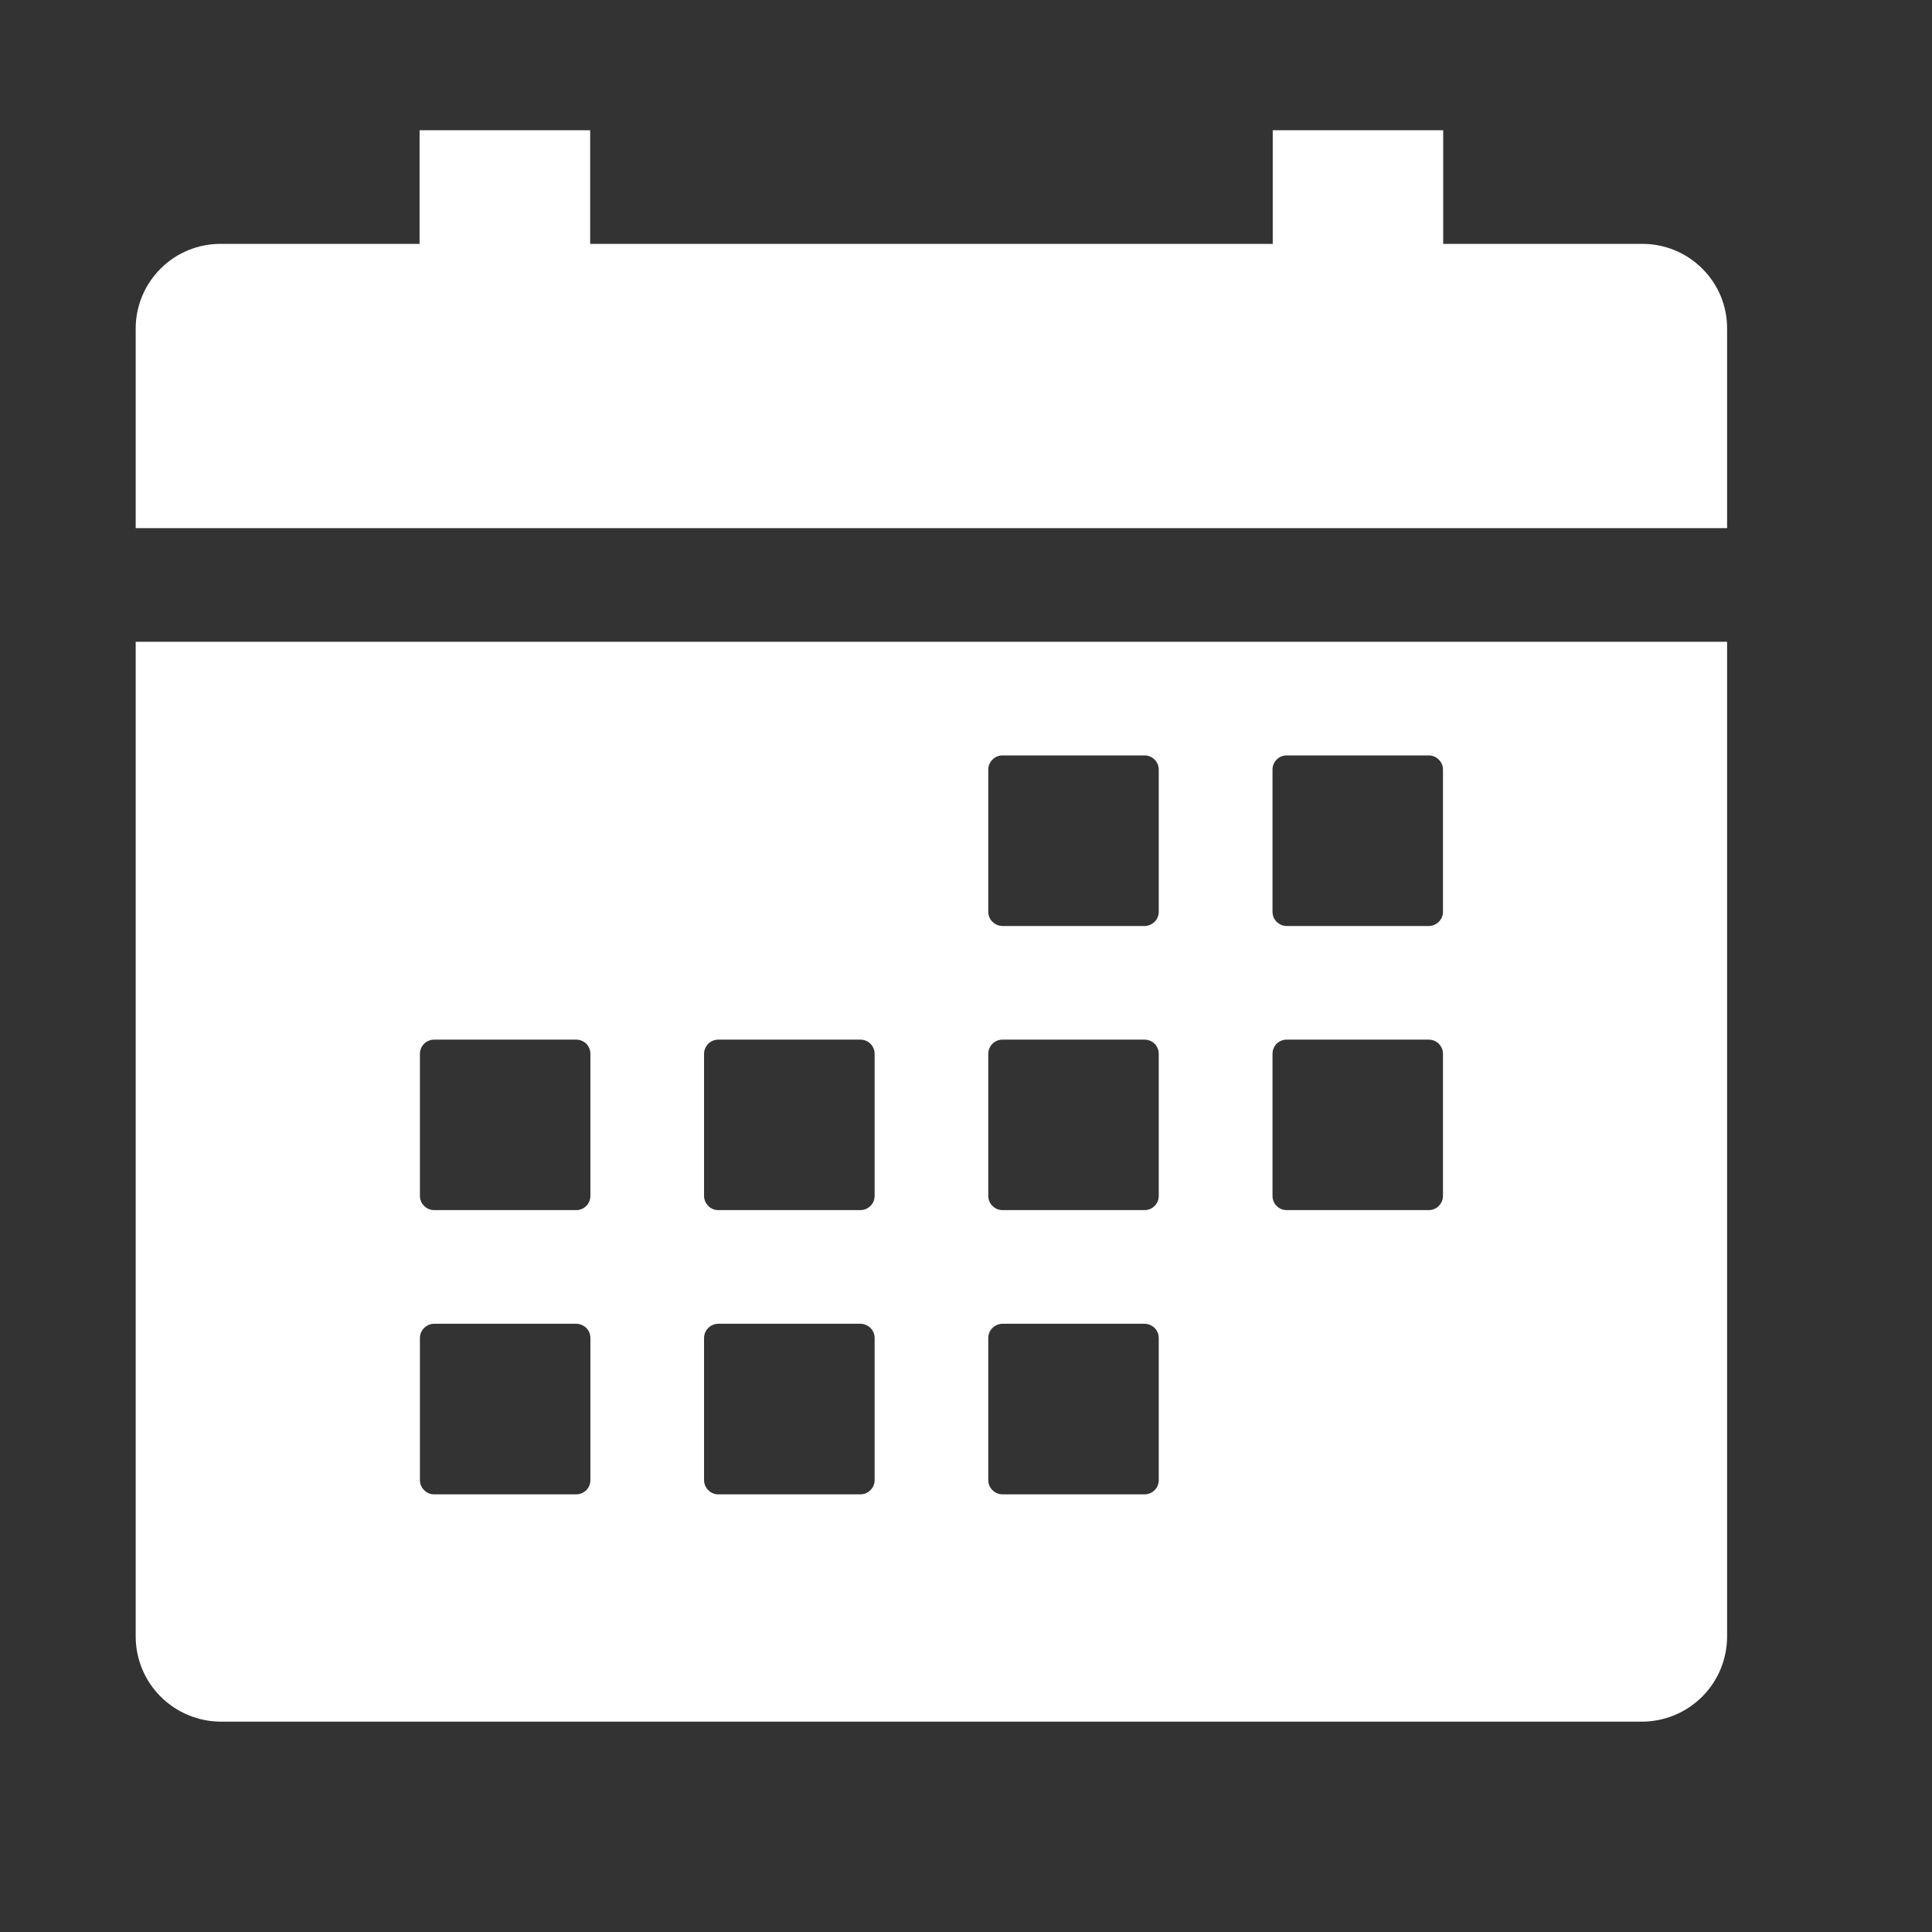 <svg width="17" height="17" viewBox="0 0 17 17" fill="none" xmlns="http://www.w3.org/2000/svg">
<rect x="0" y="0" width="17" height="17" fill="#333333" stroke="none"/>
<path d="M1.194 14.399C1.194 14.598 1.273 14.789 1.414 14.929C1.555 15.07 1.746 15.149 1.944 15.149H14.447C14.646 15.149 14.837 15.07 14.978 14.929C15.118 14.789 15.197 14.598 15.197 14.399V5.647H1.194V14.399ZM11.197 6.772C11.197 6.739 11.21 6.707 11.233 6.684C11.257 6.66 11.288 6.647 11.322 6.647H12.572C12.605 6.647 12.637 6.66 12.66 6.684C12.684 6.707 12.697 6.739 12.697 6.772V8.023C12.697 8.056 12.684 8.088 12.66 8.111C12.637 8.134 12.605 8.148 12.572 8.148H11.322C11.288 8.148 11.257 8.134 11.233 8.111C11.21 8.088 11.197 8.056 11.197 8.023V6.772ZM11.197 9.273C11.197 9.24 11.21 9.208 11.233 9.184C11.257 9.161 11.288 9.148 11.322 9.148H12.572C12.605 9.148 12.637 9.161 12.66 9.184C12.684 9.208 12.697 9.24 12.697 9.273V10.523C12.697 10.556 12.684 10.588 12.66 10.611C12.637 10.635 12.605 10.648 12.572 10.648H11.322C11.288 10.648 11.257 10.635 11.233 10.611C11.21 10.588 11.197 10.556 11.197 10.523V9.273ZM8.696 6.772C8.696 6.739 8.709 6.707 8.733 6.684C8.756 6.66 8.788 6.647 8.821 6.647H10.071C10.104 6.647 10.136 6.66 10.16 6.684C10.183 6.707 10.196 6.739 10.196 6.772V8.023C10.196 8.056 10.183 8.088 10.16 8.111C10.136 8.134 10.104 8.148 10.071 8.148H8.821C8.788 8.148 8.756 8.134 8.733 8.111C8.709 8.088 8.696 8.056 8.696 8.023V6.772ZM8.696 9.273C8.696 9.24 8.709 9.208 8.733 9.184C8.756 9.161 8.788 9.148 8.821 9.148H10.071C10.104 9.148 10.136 9.161 10.16 9.184C10.183 9.208 10.196 9.24 10.196 9.273V10.523C10.196 10.556 10.183 10.588 10.16 10.611C10.136 10.635 10.104 10.648 10.071 10.648H8.821C8.788 10.648 8.756 10.635 8.733 10.611C8.709 10.588 8.696 10.556 8.696 10.523V9.273ZM8.696 11.773C8.696 11.74 8.709 11.708 8.733 11.685C8.756 11.662 8.788 11.648 8.821 11.648H10.071C10.104 11.648 10.136 11.662 10.16 11.685C10.183 11.708 10.196 11.74 10.196 11.773V13.024C10.196 13.057 10.183 13.089 10.16 13.112C10.136 13.136 10.104 13.149 10.071 13.149H8.821C8.788 13.149 8.756 13.136 8.733 13.112C8.709 13.089 8.696 13.057 8.696 13.024V11.773ZM6.195 9.273C6.195 9.24 6.209 9.208 6.232 9.184C6.255 9.161 6.287 9.148 6.32 9.148H7.571C7.604 9.148 7.636 9.161 7.659 9.184C7.683 9.208 7.696 9.24 7.696 9.273V10.523C7.696 10.556 7.683 10.588 7.659 10.611C7.636 10.635 7.604 10.648 7.571 10.648H6.32C6.287 10.648 6.255 10.635 6.232 10.611C6.209 10.588 6.195 10.556 6.195 10.523V9.273ZM6.195 11.773C6.195 11.74 6.209 11.708 6.232 11.685C6.255 11.662 6.287 11.648 6.32 11.648H7.571C7.604 11.648 7.636 11.662 7.659 11.685C7.683 11.708 7.696 11.74 7.696 11.773V13.024C7.696 13.057 7.683 13.089 7.659 13.112C7.636 13.136 7.604 13.149 7.571 13.149H6.32C6.287 13.149 6.255 13.136 6.232 13.112C6.209 13.089 6.195 13.057 6.195 13.024V11.773ZM3.695 9.273C3.695 9.24 3.708 9.208 3.732 9.184C3.755 9.161 3.787 9.148 3.82 9.148H5.07C5.103 9.148 5.135 9.161 5.159 9.184C5.182 9.208 5.195 9.24 5.195 9.273V10.523C5.195 10.556 5.182 10.588 5.159 10.611C5.135 10.635 5.103 10.648 5.07 10.648H3.82C3.787 10.648 3.755 10.635 3.732 10.611C3.708 10.588 3.695 10.556 3.695 10.523V9.273ZM3.695 11.773C3.695 11.74 3.708 11.708 3.732 11.685C3.755 11.662 3.787 11.648 3.82 11.648H5.07C5.103 11.648 5.135 11.662 5.159 11.685C5.182 11.708 5.195 11.74 5.195 11.773V13.024C5.195 13.057 5.182 13.089 5.159 13.112C5.135 13.136 5.103 13.149 5.07 13.149H3.82C3.787 13.149 3.755 13.136 3.732 13.112C3.708 13.089 3.695 13.057 3.695 13.024V11.773Z" fill="white"/>
<path d="M14.447 2.146H12.699V1.146H11.199V2.146H5.193V1.146H3.692V2.146H1.944C1.846 2.145 1.749 2.164 1.658 2.201C1.567 2.238 1.484 2.293 1.415 2.362C1.345 2.431 1.29 2.513 1.252 2.603C1.214 2.694 1.194 2.791 1.194 2.889V4.647H15.197V2.889C15.197 2.791 15.178 2.694 15.14 2.603C15.102 2.513 15.047 2.431 14.977 2.362C14.907 2.293 14.825 2.238 14.734 2.201C14.643 2.164 14.545 2.145 14.447 2.146V2.146Z" fill="white"/>
</svg>
